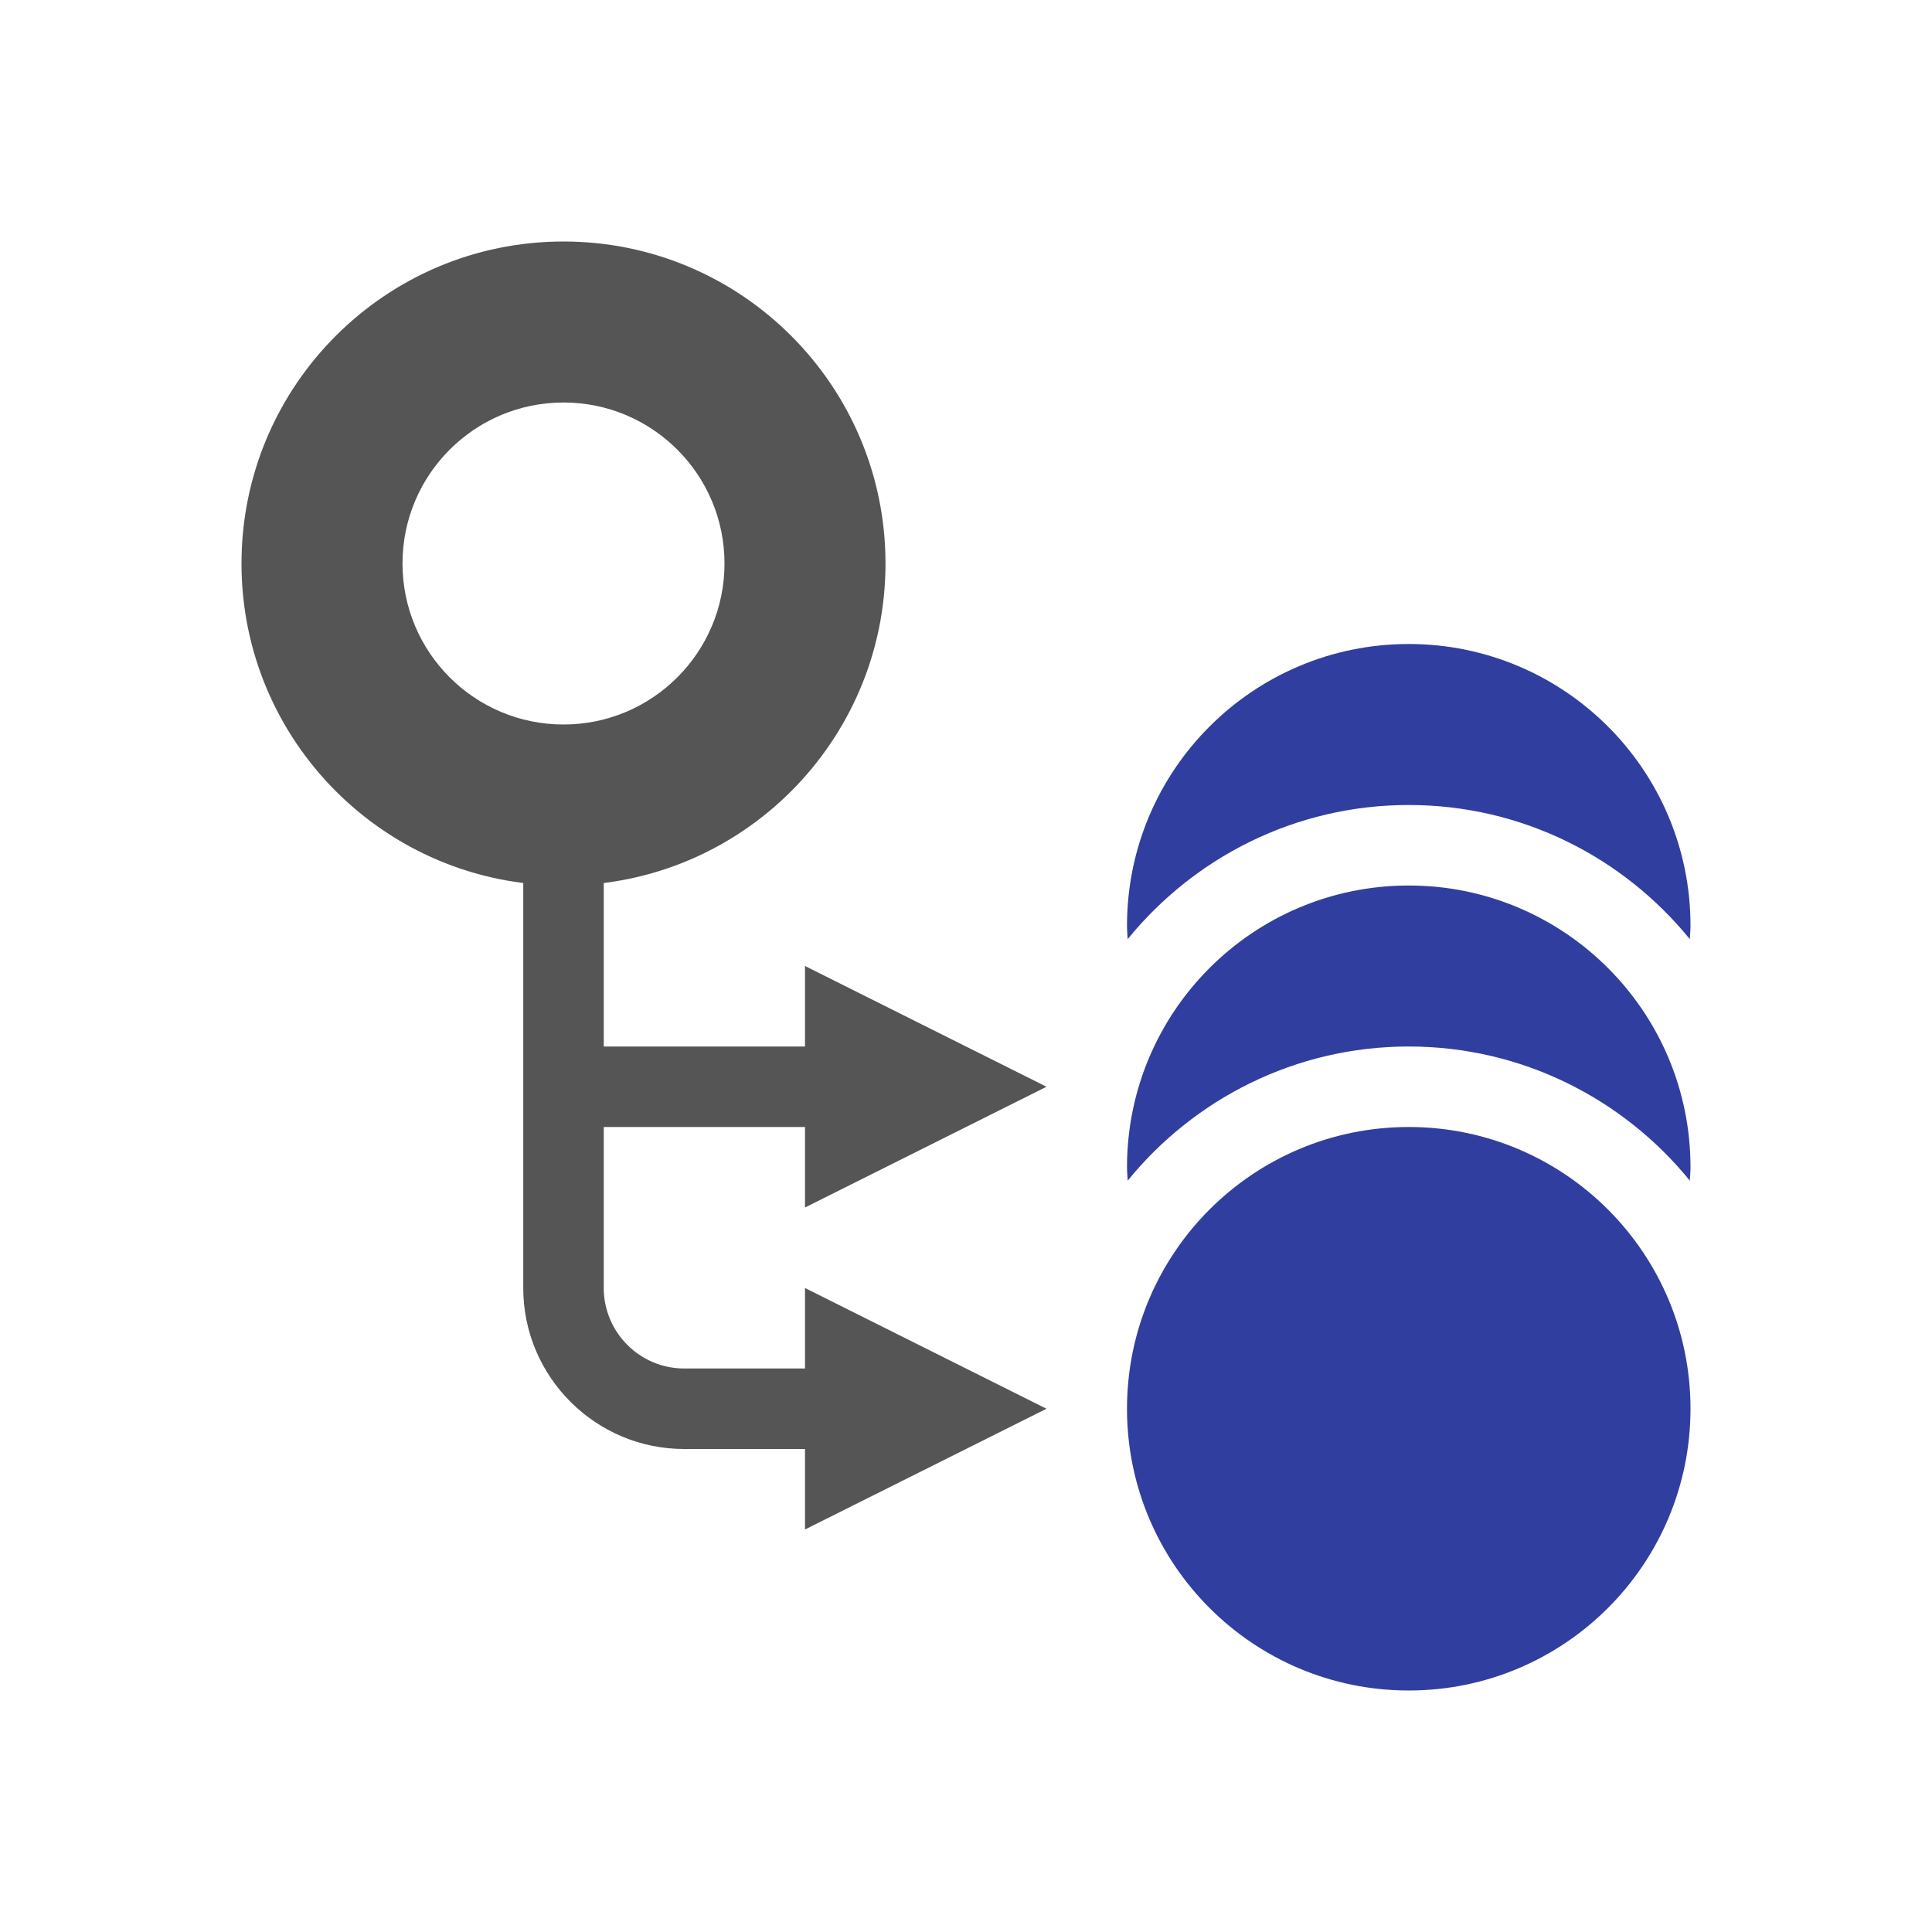 <svg enable-background="new 0 0 48 48" height="48" viewBox="0 0 48 48" width="48" xmlns="http://www.w3.org/2000/svg"><path d="m14 6c-4.418 0-8 3.582-8 8s3.582 8 8 8 8-3.582 8-8-3.582-8-8-8zm0 12c-2.209 0-4-1.791-4-4s1.791-4 4-4 4 1.791 4 4-1.791 4-4 4z" fill="#555"/><g fill="#303f9f"><circle cx="35" cy="35" r="7"/><path d="m35 20c2.816 0 5.332 1.302 6.983 3.333.005-.111.017-.221.017-.333 0-3.866-3.134-7-7-7s-7 3.134-7 7c0 .112.012.222.017.333 1.651-2.031 4.167-3.333 6.983-3.333z"/><path d="m35 26c2.816 0 5.332 1.302 6.983 3.333.005-.111.017-.221.017-.333 0-3.866-3.134-7-7-7s-7 3.134-7 7c0 .112.012.222.017.333 1.651-2.031 4.167-3.333 6.983-3.333z"/></g><path d="m20 34h-3c-1.103 0-2-.897-2-2v-4h5v2l6-3-6-3v2h-5v-6h-2v12c0 2.206 1.794 4 4 4h3v2l6-3-6-3z" fill="#555"/></svg>